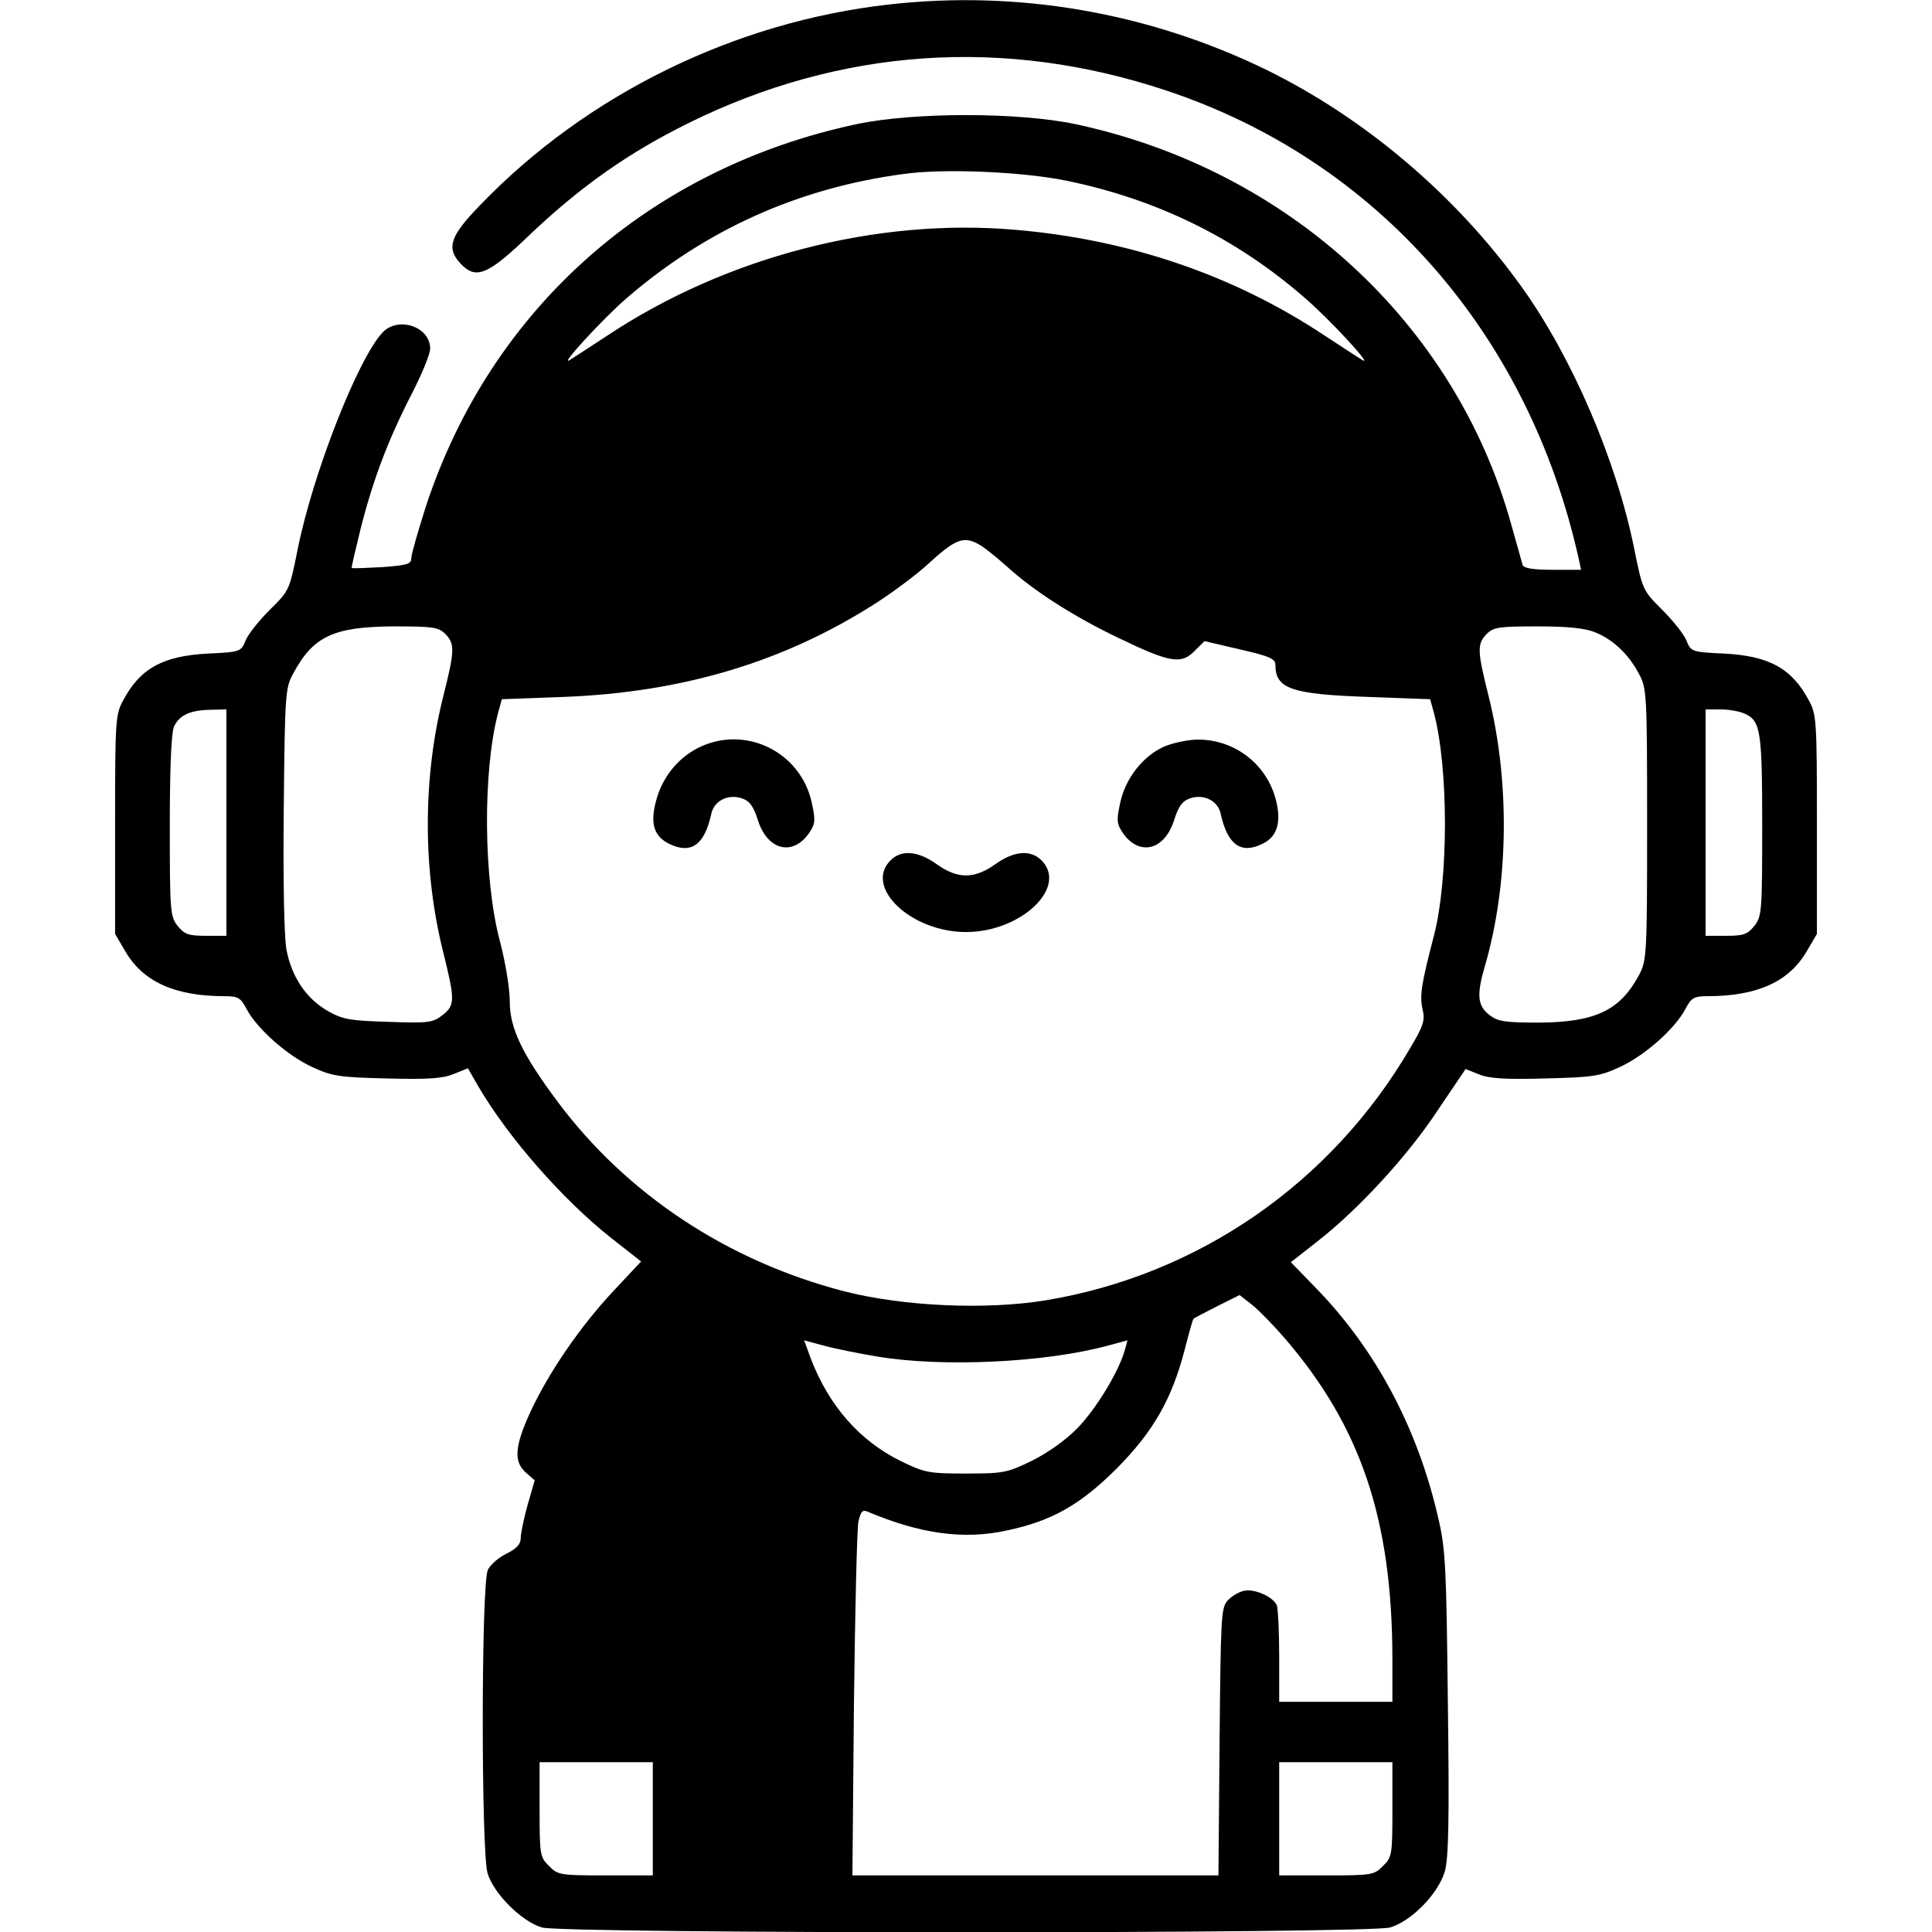 <?xml version="1.0" standalone="no"?>
<!DOCTYPE svg PUBLIC "-//W3C//DTD SVG 20010904//EN"
 "http://www.w3.org/TR/2001/REC-SVG-20010904/DTD/svg10.dtd">
<svg version="1.0" xmlns="http://www.w3.org/2000/svg"
 width="512pt" height="512pt" viewBox="0 0 512 512"
 preserveAspectRatio="xMidYMid meet">

<g transform="translate(0,512) scale(0.1,-0.1)"
fill="#000000" stroke="none">
<path d="M2355 5108 c-408 -46 -800 -238 -1082 -531 -80 -82 -91 -114 -53
-155 41 -44 72 -32 184 76 136 129 263 218 421 296 403 199 837 229 1266 86
557 -185 960 -643 1093 -1242 l6 -28 -75 0 c-52 0 -77 4 -80 13 -2 6 -15 55
-30 107 -148 533 -592 941 -1155 1061 -151 32 -429 32 -580 0 -549 -117 -969
-489 -1141 -1012 -21 -66 -39 -128 -39 -138 0 -16 -11 -19 -78 -24 -42 -2 -78
-4 -80 -2 -1 1 10 48 24 105 33 130 72 233 135 356 27 52 49 106 49 120 0 59
-86 87 -127 42 -66 -72 -184 -374 -224 -573 -22 -109 -22 -110 -74 -161 -28
-28 -57 -64 -64 -81 -12 -30 -14 -31 -99 -35 -120 -6 -180 -39 -225 -123 -21
-38 -22 -52 -22 -330 l0 -290 27 -46 c47 -81 132 -119 263 -119 36 0 43 -4 59
-35 28 -52 108 -123 174 -153 52 -24 70 -27 198 -30 110 -3 148 0 177 12 l37
15 27 -47 c80 -137 225 -302 353 -403 l79 -62 -74 -79 c-87 -93 -171 -215
-220 -321 -41 -90 -44 -130 -12 -159 l24 -21 -19 -66 c-10 -36 -18 -75 -18
-87 0 -16 -11 -28 -37 -41 -21 -10 -43 -29 -50 -43 -18 -35 -18 -745 -1 -804
16 -54 90 -128 144 -144 60 -17 2188 -17 2248 0 57 17 128 90 145 149 10 35
12 140 8 445 -4 359 -6 408 -25 489 -55 242 -168 452 -328 615 l-63 65 70 55
c108 84 240 227 320 349 l73 108 35 -14 c26 -11 68 -14 175 -11 128 3 146 6
198 30 66 30 146 101 174 153 16 31 23 35 59 35 131 0 216 38 263 119 l27 46
0 290 c0 278 -1 292 -22 330 -45 84 -105 117 -225 123 -85 4 -87 5 -99 35 -7
17 -36 53 -64 81 -51 51 -52 52 -74 161 -47 234 -164 507 -298 694 -174 243
-416 448 -677 576 -312 152 -659 212 -1001 173z m472 -467 c238 -49 447 -151
628 -308 66 -56 187 -187 155 -167 -8 5 -53 34 -100 65 -241 160 -517 254
-819 280 -367 32 -766 -71 -1081 -280 -47 -31 -92 -60 -100 -65 -31 -20 88
110 152 165 210 181 455 291 733 328 106 15 315 6 432 -18z m-234 -963 c12 -6
45 -32 74 -58 72 -66 180 -135 300 -192 133 -64 163 -69 198 -34 l27 27 94
-22 c79 -18 94 -25 94 -41 0 -63 41 -78 248 -85 l162 -6 10 -36 c39 -147 39
-440 0 -591 -34 -130 -38 -159 -30 -195 7 -29 2 -44 -32 -101 -209 -359 -562
-603 -967 -670 -159 -26 -378 -16 -534 24 -309 80 -576 257 -759 502 -94 126
-127 195 -127 265 0 34 -11 103 -26 160 -44 164 -46 450 -5 606 l10 36 162 6
c319 12 591 94 836 253 46 30 104 74 130 98 73 67 95 76 135 54z m-1413 -238
c26 -26 25 -45 -5 -164 -55 -218 -55 -463 0 -681 31 -125 31 -139 -2 -165 -26
-20 -37 -22 -143 -18 -100 3 -121 6 -160 28 -58 33 -97 90 -111 164 -6 36 -9
178 -7 375 3 301 4 318 25 356 53 99 107 124 266 125 104 0 119 -2 137 -20z
m3048 4 c47 -19 88 -58 115 -109 21 -39 22 -50 22 -400 0 -349 -1 -361 -22
-400 -50 -93 -116 -124 -264 -125 -93 0 -110 3 -133 21 -30 24 -33 52 -12 125
65 220 68 494 10 723 -29 116 -30 135 -4 161 18 18 33 20 135 20 82 0 127 -5
153 -16z m-3628 -504 l0 -300 -54 0 c-47 0 -57 4 -75 26 -20 25 -21 39 -21
265 0 154 4 247 11 263 14 31 43 44 97 45 l42 1 0 -300z m4023 289 c43 -19 47
-45 47 -298 0 -226 -1 -240 -21 -265 -18 -22 -28 -26 -75 -26 l-54 0 0 300 0
300 40 0 c21 0 50 -5 63 -11z m-1217 -1657 c201 -234 283 -480 284 -844 l0
-118 -150 0 -150 0 0 119 c0 66 -3 127 -6 136 -9 23 -60 46 -88 39 -14 -3 -33
-15 -43 -26 -17 -18 -18 -48 -21 -374 l-3 -354 -485 0 -485 0 4 453 c3 248 8
467 12 485 6 26 11 32 24 26 140 -59 255 -75 369 -50 119 25 195 68 292 165
97 98 146 184 180 316 11 43 21 79 23 80 1 2 29 16 62 33 l60 30 32 -25 c18
-14 58 -55 89 -91z m-1081 -47 c173 -29 446 -16 611 29 l52 14 -8 -29 c-17
-57 -76 -154 -125 -204 -30 -31 -78 -65 -120 -86 -66 -32 -75 -34 -175 -34
-99 0 -109 2 -173 33 -109 54 -190 146 -238 271 l-18 49 52 -14 c29 -8 93 -21
142 -29z m-595 -1225 l0 -150 -125 0 c-120 0 -127 1 -150 25 -24 23 -25 30
-25 150 l0 125 150 0 150 0 0 -150z m1960 25 c0 -120 -1 -127 -25 -150 -23
-24 -30 -25 -150 -25 l-125 0 0 150 0 150 150 0 150 0 0 -125z"/>
<path d="M1850 3138 c-55 -28 -95 -79 -111 -139 -17 -62 -6 -96 36 -116 57
-27 92 -2 110 80 7 35 45 54 82 41 20 -7 30 -21 42 -59 26 -80 94 -95 137 -30
15 23 15 33 5 79 -30 135 -178 206 -301 144z"/>
<path d="M3084 3141 c-55 -25 -101 -83 -115 -147 -10 -46 -10 -56 5 -79 43
-65 111 -50 137 30 12 38 22 52 42 59 37 13 75 -6 82 -41 18 -81 53 -107 109
-80 42 19 53 60 36 122 -26 92 -109 155 -205 155 -27 0 -68 -9 -91 -19z"/>
<path d="M2360 2840 c-71 -71 54 -190 200 -190 146 0 271 119 200 190 -29 29
-73 25 -122 -10 -28 -20 -53 -30 -78 -30 -25 0 -50 10 -78 30 -49 35 -93 39
-122 10z"/>
</g>
</svg>
